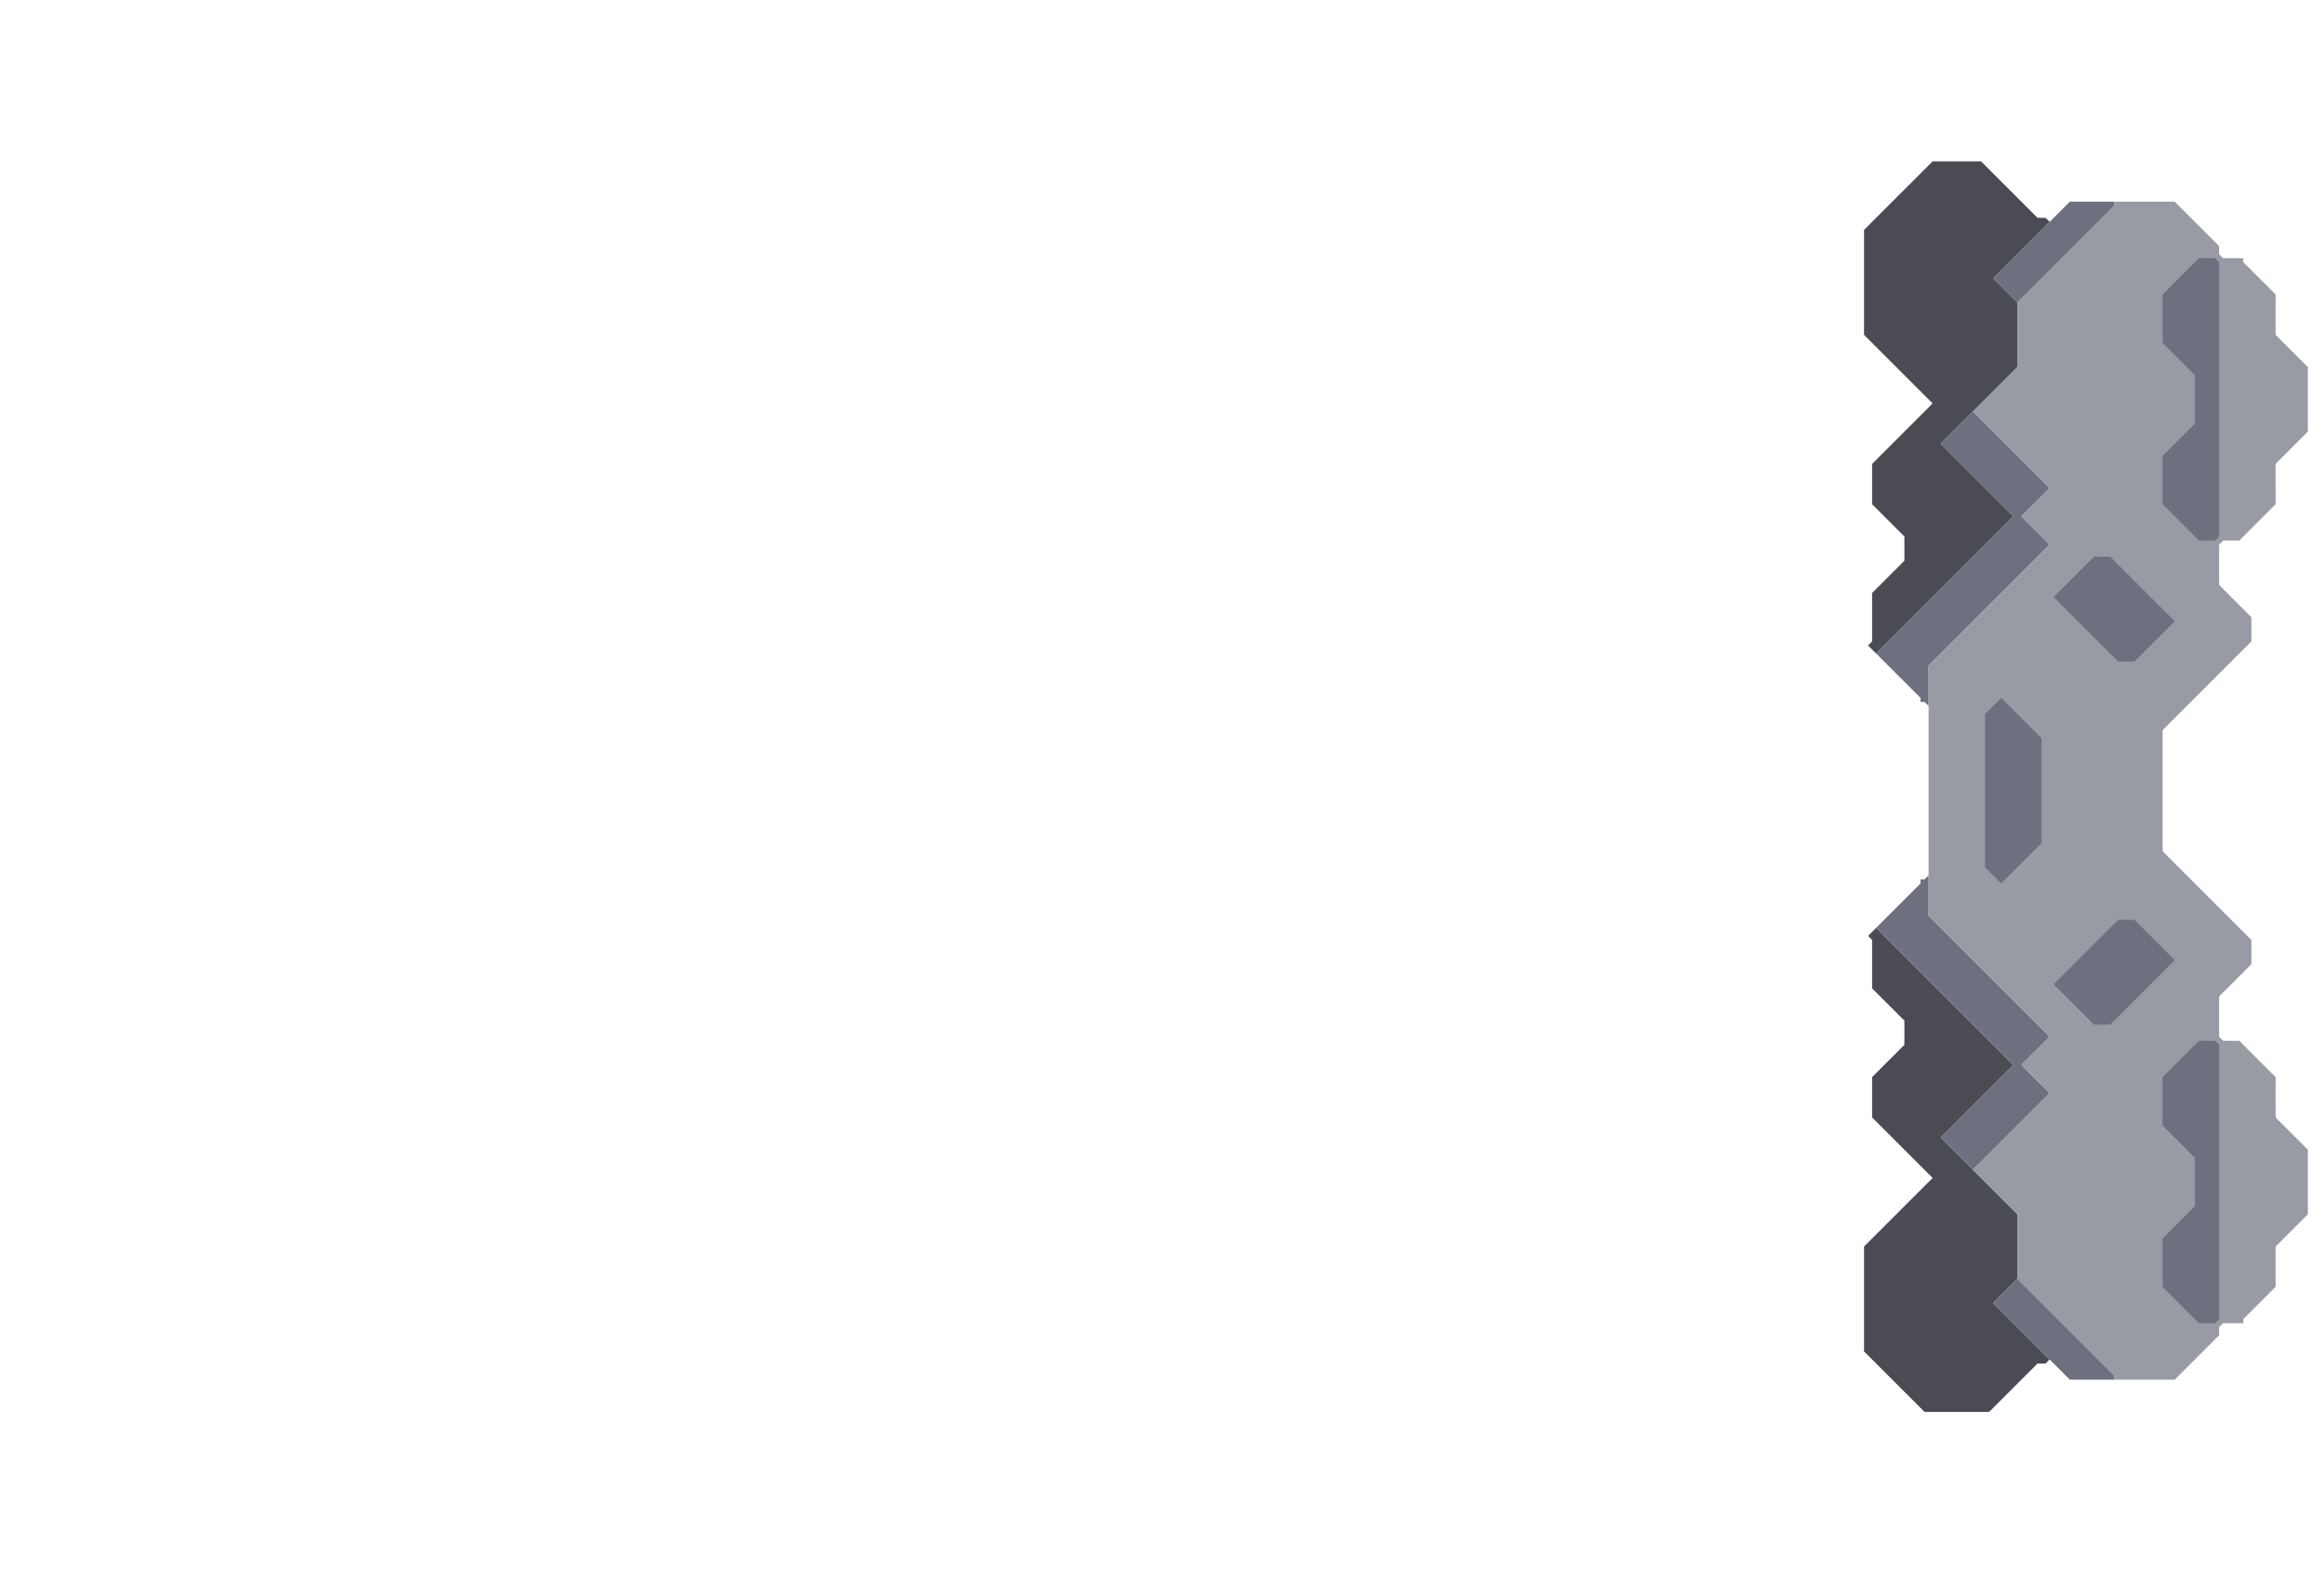 <svg xmlns="http://www.w3.org/2000/svg" width="288" height="196" style="fill-opacity:1;color-rendering:auto;color-interpolation:auto;text-rendering:auto;stroke:#000;stroke-linecap:square;stroke-miterlimit:10;shape-rendering:auto;stroke-opacity:1;fill:#000;stroke-dasharray:none;font-weight:400;stroke-width:1;font-family:&quot;Dialog&quot;;font-style:normal;stroke-linejoin:miter;font-size:12px;stroke-dashoffset:0;image-rendering:auto">
    <g style="stroke-linecap:round;fill:#4a4b53;stroke:#4a4b53">
        <path stroke="none" d="M231 41.5v-13l8.5-8.5h6l7 7h1l.5.5-7 7 3 3v8l-9.5 9.5 9 9-17 17-1-1 .5-.5v-6l4-4v-3l-4-4v-5l7.5-7.5Z" style="stroke:none"/>
    </g>
    <g stroke="none" style="stroke-linecap:round;fill:#4a4b53;stroke:#4a4b53">
        <path d="M231 167.5v-13l8.5-8.5-7.5-7.5v-5l4-4v-3l-4-4v-6l-.5-.5 1-1 17 17-9 9 9.5 9.5v8l-3 3 7 7-.5.5h-1l-6 6h-8Z" style="stroke:none"/>
        <path d="m232.5 81 17-17-9-9 4-4 9.5 9.5-3.5 3.5 3.5 3.5-15 15v5l-.5-.5h-.5v-.5Zm0 34 5.5-5.5v-.5h.5l.5-.5v5l15 15-3.5 3.5 3.5 3.5-9.5 9.5-4-4 9-9Z" style="fill:#6e7080;stroke:none"/>
        <path d="M239 113.5v-31l15-15-3.5-3.5 3.5-3.5-9.5-9.5 5.5-5.5v-8l12-12V25h7.5l5.5 5.5v1l.5.5h2.5v.5l4 4v5l4 4v8l-4 4v5l-4.5 4.5h-2l-.5.5v5l4 4v3l-11 11v15l11 11v3l-4 4v5l.5.5h2l4.5 4.5v5l4 4v8l-4 4v5l-4 4v.5h-2.5l-.5.5v1l-5.5 5.5H262v-.5l-12-12v-8l-5.5-5.5 9.5-9.5-3.5-3.5 3.5-3.5Z" style="fill:#989aa4;stroke:none"/>
        <path d="M246 88.5v19l2 2 5-5v-13l-5-5Z" style="fill:#989aa4;stroke:none"/>
        <path d="M246 107.5v-19l2-2 5 5v13l-5 5Zm1-73 9.5-9.5h5.5v.5l-12 12Zm0 127 3-3 12 12v.5h-5.5Z" style="fill:#6e7080;stroke:none"/>
        <path d="m254.5 74 8 8h2l5-5-8-8h-2Zm0 48 5 5h2l8-8-5-5h-2Z" style="fill:#989aa4;stroke:none"/>
        <path d="m254.5 74 5-5h2l8 8-5 5h-2Zm0 48 8-8h2l5 5-8 8h-2Z" style="fill:#6e7080;stroke:none"/>
        <path d="M268 36.5v6l4 4v6l-4 4v6l4.5 4.5h2l.5-.5v-34l-.5-.5h-2Zm0 97v6l4 4v6l-4 4v6l4.5 4.5h2l.5-.5v-34l-.5-.5h-2Z" style="fill:#989aa4;stroke:none"/>
        <path d="M268 42.5v-6l4.5-4.5h2l.5.5v34l-.5.5h-2l-4.5-4.5v-6l4-4v-6Zm0 97v-6l4.5-4.5h2l.5.5v34l-.5.5h-2l-4.5-4.5v-6l4-4v-6Z" style="fill:#6e7080;stroke:none"/>
    </g>
</svg>
